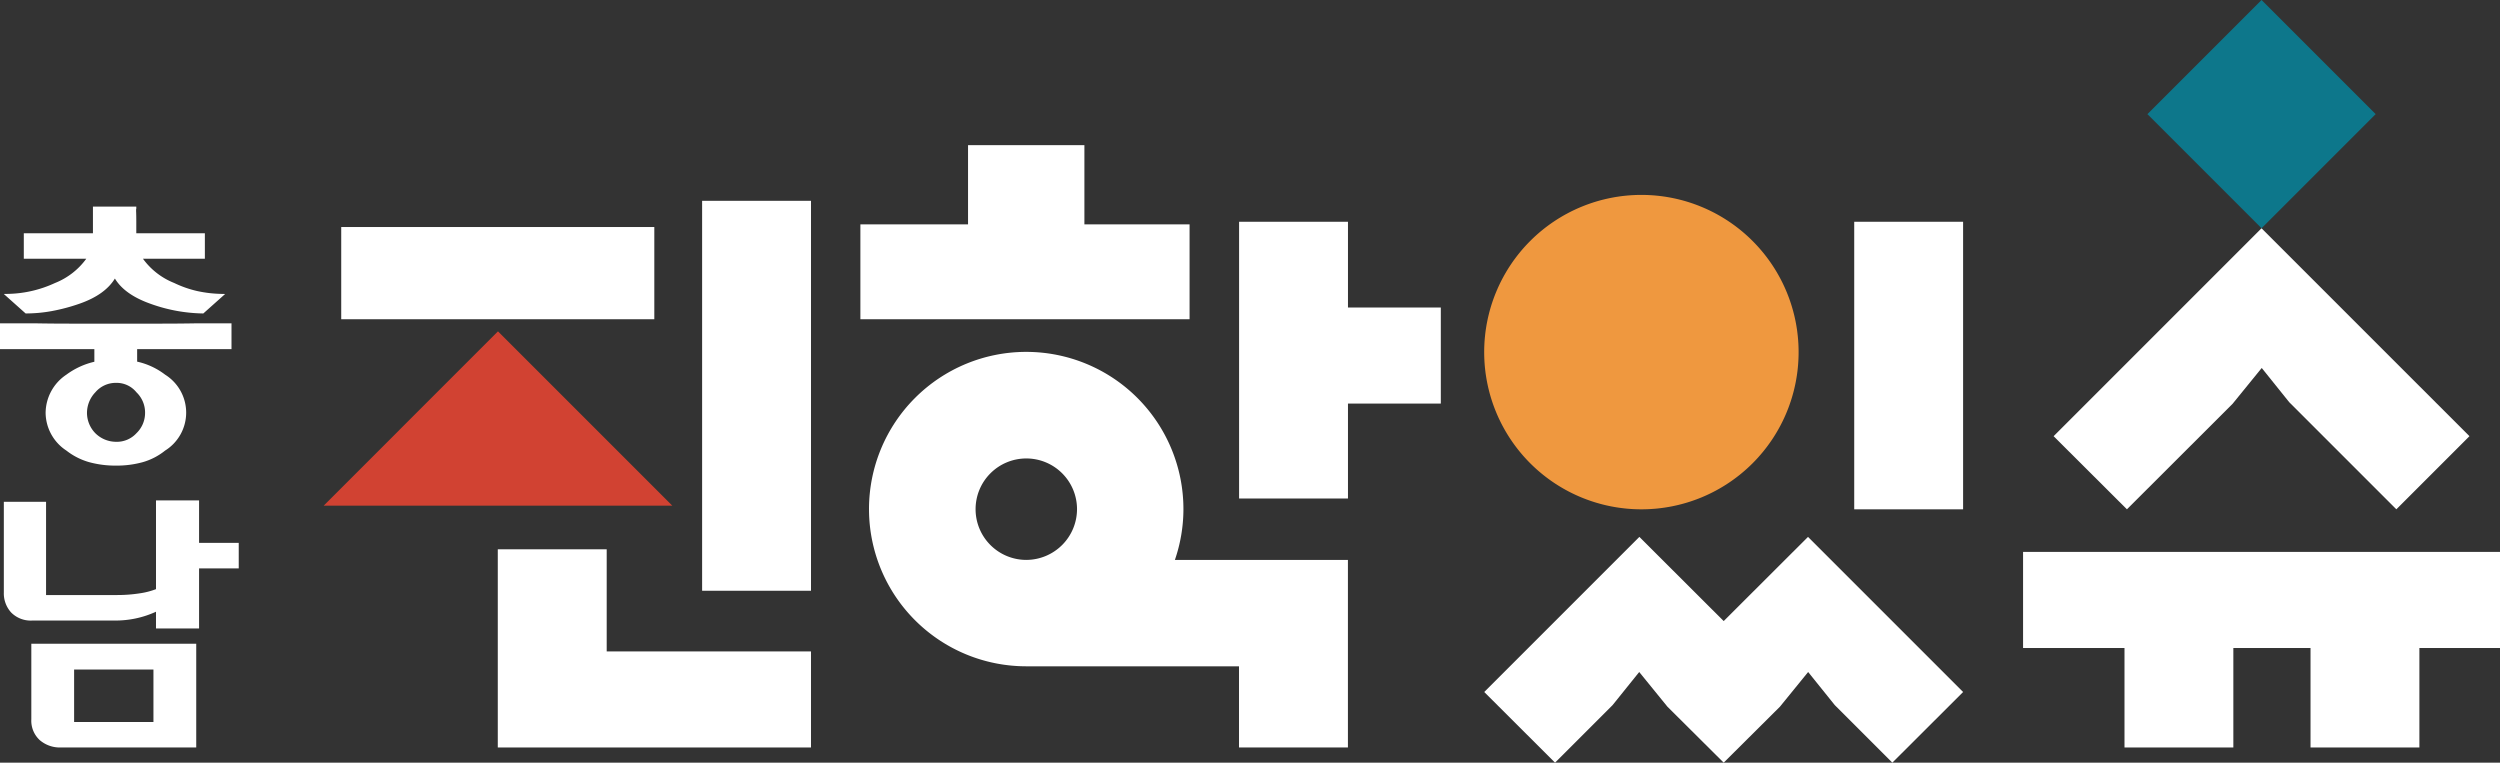 <svg xmlns="http://www.w3.org/2000/svg" viewBox="0 0 521.225 159.006"><rect x="0" y="0" width="521.225" height="159.006" fill="#333333" stroke="none"/><defs><style>.cls-1{fill:#fff;}.cls-2{fill:#ef983f;}.cls-3{fill:#d14232;}.cls-4{fill:#0d778b;}</style></defs><g id="Layer_2" data-name="Layer 2"><g id="레이어_1" data-name="레이어 1"><path class="cls-1" d="M246.733,106.16a32.777,32.777,0,1,0-32.757,32.758h44.344v16.924h22.708V116.734H244.954A32.631,32.631,0,0,0,246.733,106.16Zm-32.757,10.574A10.575,10.575,0,1,1,224.549,106.16,10.604,10.604,0,0,1,213.975,116.734Z"/><polygon class="cls-1" points="248.013 46.779 226.086 46.779 226.086 30.264 201.827 30.264 201.827 46.779 179.383 46.779 179.383 66.558 248.013 66.558 248.013 46.779"/><polygon class="cls-1" points="300.395 64.114 281.038 64.114 281.038 46.236 258.339 46.236 258.339 103.933 281.038 103.933 281.038 84.14 300.395 84.14 300.395 64.114"/><rect class="cls-1" x="386.587" y="46.236" width="22.699" height="59.953"/><path class="cls-2" d="M374.991,73.432a32.776,32.776,0,1,0-32.756,32.757A32.761,32.761,0,0,0,374.991,73.432Z"/><polygon class="cls-1" points="126.49 114.523 103.783 114.523 103.783 155.842 169.084 155.842 169.084 135.816 126.49 135.816 126.49 114.523"/><rect class="cls-1" x="146.385" y="41.867" width="22.699" height="81.299"/><polygon class="cls-1" points="421.791 115.066 421.791 135.103 442.936 135.103 442.936 155.842 465.631 155.842 465.631 135.103 481.722 135.103 481.722 155.842 504.418 155.842 504.418 135.103 521.225 135.103 521.225 115.066 421.791 115.066"/><rect class="cls-1" x="71.142" y="47.332" width="65.275" height="19.226"/><polygon class="cls-3" points="103.823 69.083 67.488 105.422 140.162 105.422 103.823 69.083"/><polygon class="cls-1" points="409.291 144.276 394.531 159.006 382.531 147.006 376.981 140.106 371.101 147.336 359.371 159.006 347.641 147.336 341.761 140.106 336.211 147.006 324.211 159.006 309.451 144.276 341.791 111.936 359.371 129.486 376.951 111.936 409.291 144.276"/><polygon class="cls-1" points="471.506 47.591 428.157 90.941 443.443 106.186 465.462 84.201 471.549 76.718 477.27 83.844 499.612 106.186 514.856 90.941 471.506 47.591"/><rect class="cls-4" x="454.683" y="6.969" width="33.651" height="33.651" transform="translate(121.276 340.376) rotate(-45)"/><path class="cls-1" d="M5.466,65.351a30.166,30.166,0,0,0,5.404-.508,38.687,38.687,0,0,0,5.69-1.518c3.54-1.23,6.023-2.995,7.394-5.253,1.34,2.222,3.825,3.988,7.398,5.253A33.586,33.586,0,0,0,42.27,65.351h.124l4.547-4.058-.825-.019a25.908,25.908,0,0,1-4.958-.584,22.495,22.495,0,0,1-4.843-1.693,14.787,14.787,0,0,1-6.508-5.049H42.713V48.632H28.416V46.18q0-1.069-.029-1.902a6.225,6.225,0,0,1-.002-.71l.032-.033v-.458h-9.039v5.554H4.963V53.949H17.986a14.8,14.8,0,0,1-6.507,5.049L11.471,59a24.361,24.361,0,0,1-9.854,2.274l-.824.017,4.548,4.059Z"/><path class="cls-1" d="M32.876,67.476H15.39c-2.844,0-5.407-.019-7.621-.059H0v5.377H19.673v2.63a15.853,15.853,0,0,0-5.837,2.692,9.656,9.656,0,0,0-4.325,7.94,9.504,9.504,0,0,0,4.32,7.878A13.85,13.85,0,0,0,18.58,96.353a20.691,20.691,0,0,0,5.612.722,20.368,20.368,0,0,0,5.583-.722,13.253,13.253,0,0,0,4.647-2.41,9.329,9.329,0,0,0,.011-15.824,14.852,14.852,0,0,0-5.84-2.721V72.794H48.266V67.418H40.493C38.283,67.457,35.721,67.476,32.876,67.476Zm-2.63,18.58a5.851,5.851,0,0,1-1.803,4.267,5.525,5.525,0,0,1-4.252,1.787,6.159,6.159,0,0,1-4.311-1.787,6.079,6.079,0,0,1-1.744-4.267,6.215,6.215,0,0,1,1.747-4.27,5.585,5.585,0,0,1,4.308-1.963,5.321,5.321,0,0,1,4.26,1.973A5.844,5.844,0,0,1,30.247,86.056Z"/><path class="cls-1" d="M6.531,149.963a5.497,5.497,0,0,0,1.765,4.351,6.401,6.401,0,0,0,4.35,1.527H40.913V134.219H6.531Zm8.921-10.368h16.54V150.525h-16.54Z"/><path class="cls-1" d="M41.504,104.327h-8.98v18.505a15.744,15.744,0,0,1-3.416.876,30.282,30.282,0,0,1-4.647.351H9.603V104.622H.8v18.934a5.899,5.899,0,0,0,1.533,4.15,5.724,5.724,0,0,0,4.405,1.67H24.046a20.213,20.213,0,0,0,8.478-1.837V131.03h8.98V118.506h8.27v-5.318h-8.27Z"/></g></g></svg>